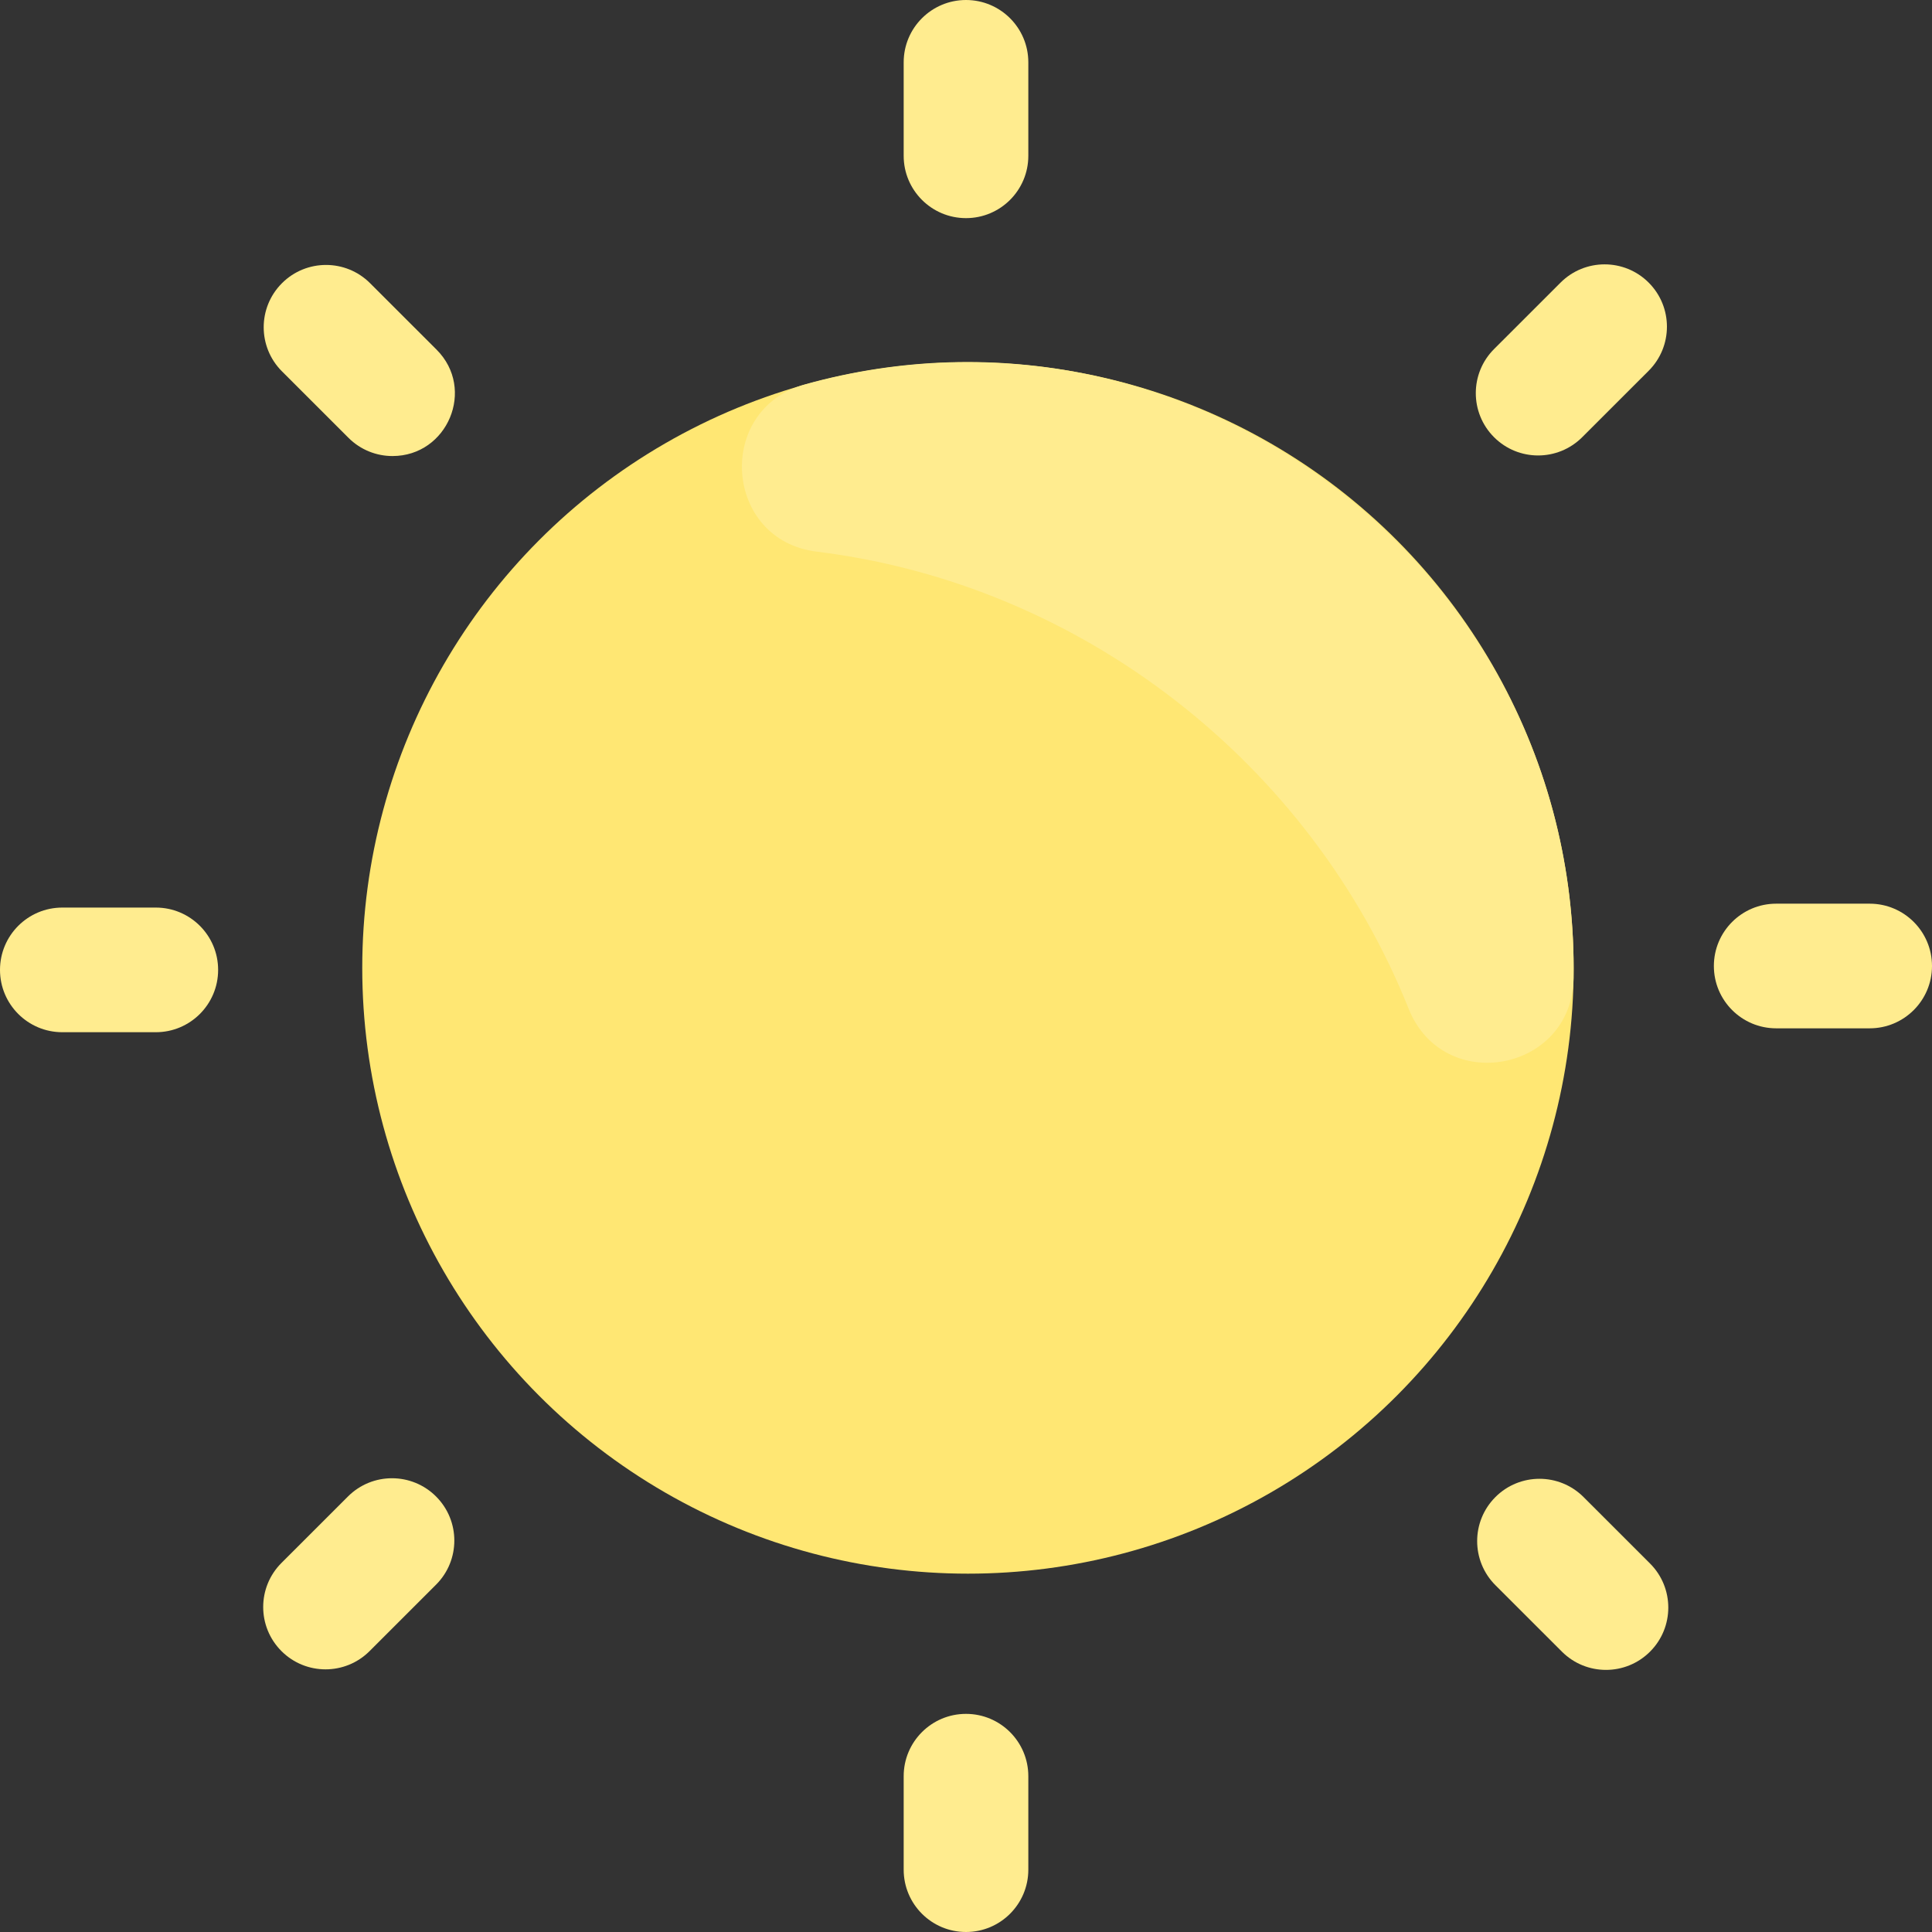 <svg id="Layer_1" enable-background="new 0 0 496 496" height="512" viewBox="0 0 496 496" width="512" xmlns="http://www.w3.org/2000/svg"><rect x="0" y="0" width="496" height="496" fill="#333333" stroke="none"/><g fill="#ffec8f"><path d="m480 264h-24c-8.837 0-16-7.164-16-16s7.163-16 16-16h24c8.837 0 16 7.164 16 16s-7.163 16-16 16z"/><path d="m248 56c-8.837 0-16-7.164-16-16v-24c0-8.836 7.163-16 16-16s16 7.164 16 16v24c0 8.836-7.163 16-16 16z"/><path d="m383.563 112.24c-6.246-6.25-6.243-16.381.007-22.627l17.07-17.06c6.251-6.247 16.381-6.244 22.628.006 6.246 6.25 6.243 16.381-.007 22.627l-17.07 17.06c-6.249 6.245-16.379 6.248-22.628-.006z"/><path d="m100.77 117.08c-4.094 0-8.187-1.561-11.311-4.683l-17.069-17.06c-6.25-6.247-6.253-16.377-.006-22.627 6.246-6.25 16.377-6.253 22.627-.006l17.069 17.06c10.118 10.112 2.812 27.316-11.31 27.316z"/><path d="m40 265h-24c-8.837 0-16-7.164-16-16s7.163-16 16-16h24c8.837 0 16 7.164 16 16s-7.163 16-16 16z"/><path d="m400.989 424.027-17.069-17.06c-6.25-6.247-6.253-16.377-.006-22.627 6.246-6.25 16.377-6.253 22.627-.006l17.069 17.06c6.25 6.247 6.253 16.377.006 22.627-6.244 6.248-16.375 6.254-22.627.006z"/><path d="m248 496c-8.837 0-16-7.164-16-16v-24c0-8.836 7.163-16 16-16s16 7.164 16 16v24c0 8.836-7.163 16-16 16z"/><path d="m72.254 423.88c-6.247-6.25-6.244-16.381.006-22.627l17.069-17.06c6.249-6.247 16.38-6.245 22.627.006 6.247 6.25 6.244 16.381-.006 22.627l-17.069 17.06c-6.248 6.245-16.38 6.247-22.627-.006z"/></g><circle cx="248.5" cy="248.505" fill="#ffe773" r="155.5"/><path d="m361.645 258.983c-25.264-63.124-84.001-109.009-151.953-117.357-23.844-2.929-26.222-36.489-3.08-42.934 99.519-27.718 198.863 48.313 197.366 152.421-.346 24.062-33.392 30.213-42.333 7.87z" fill="#ffec8f"/></svg>